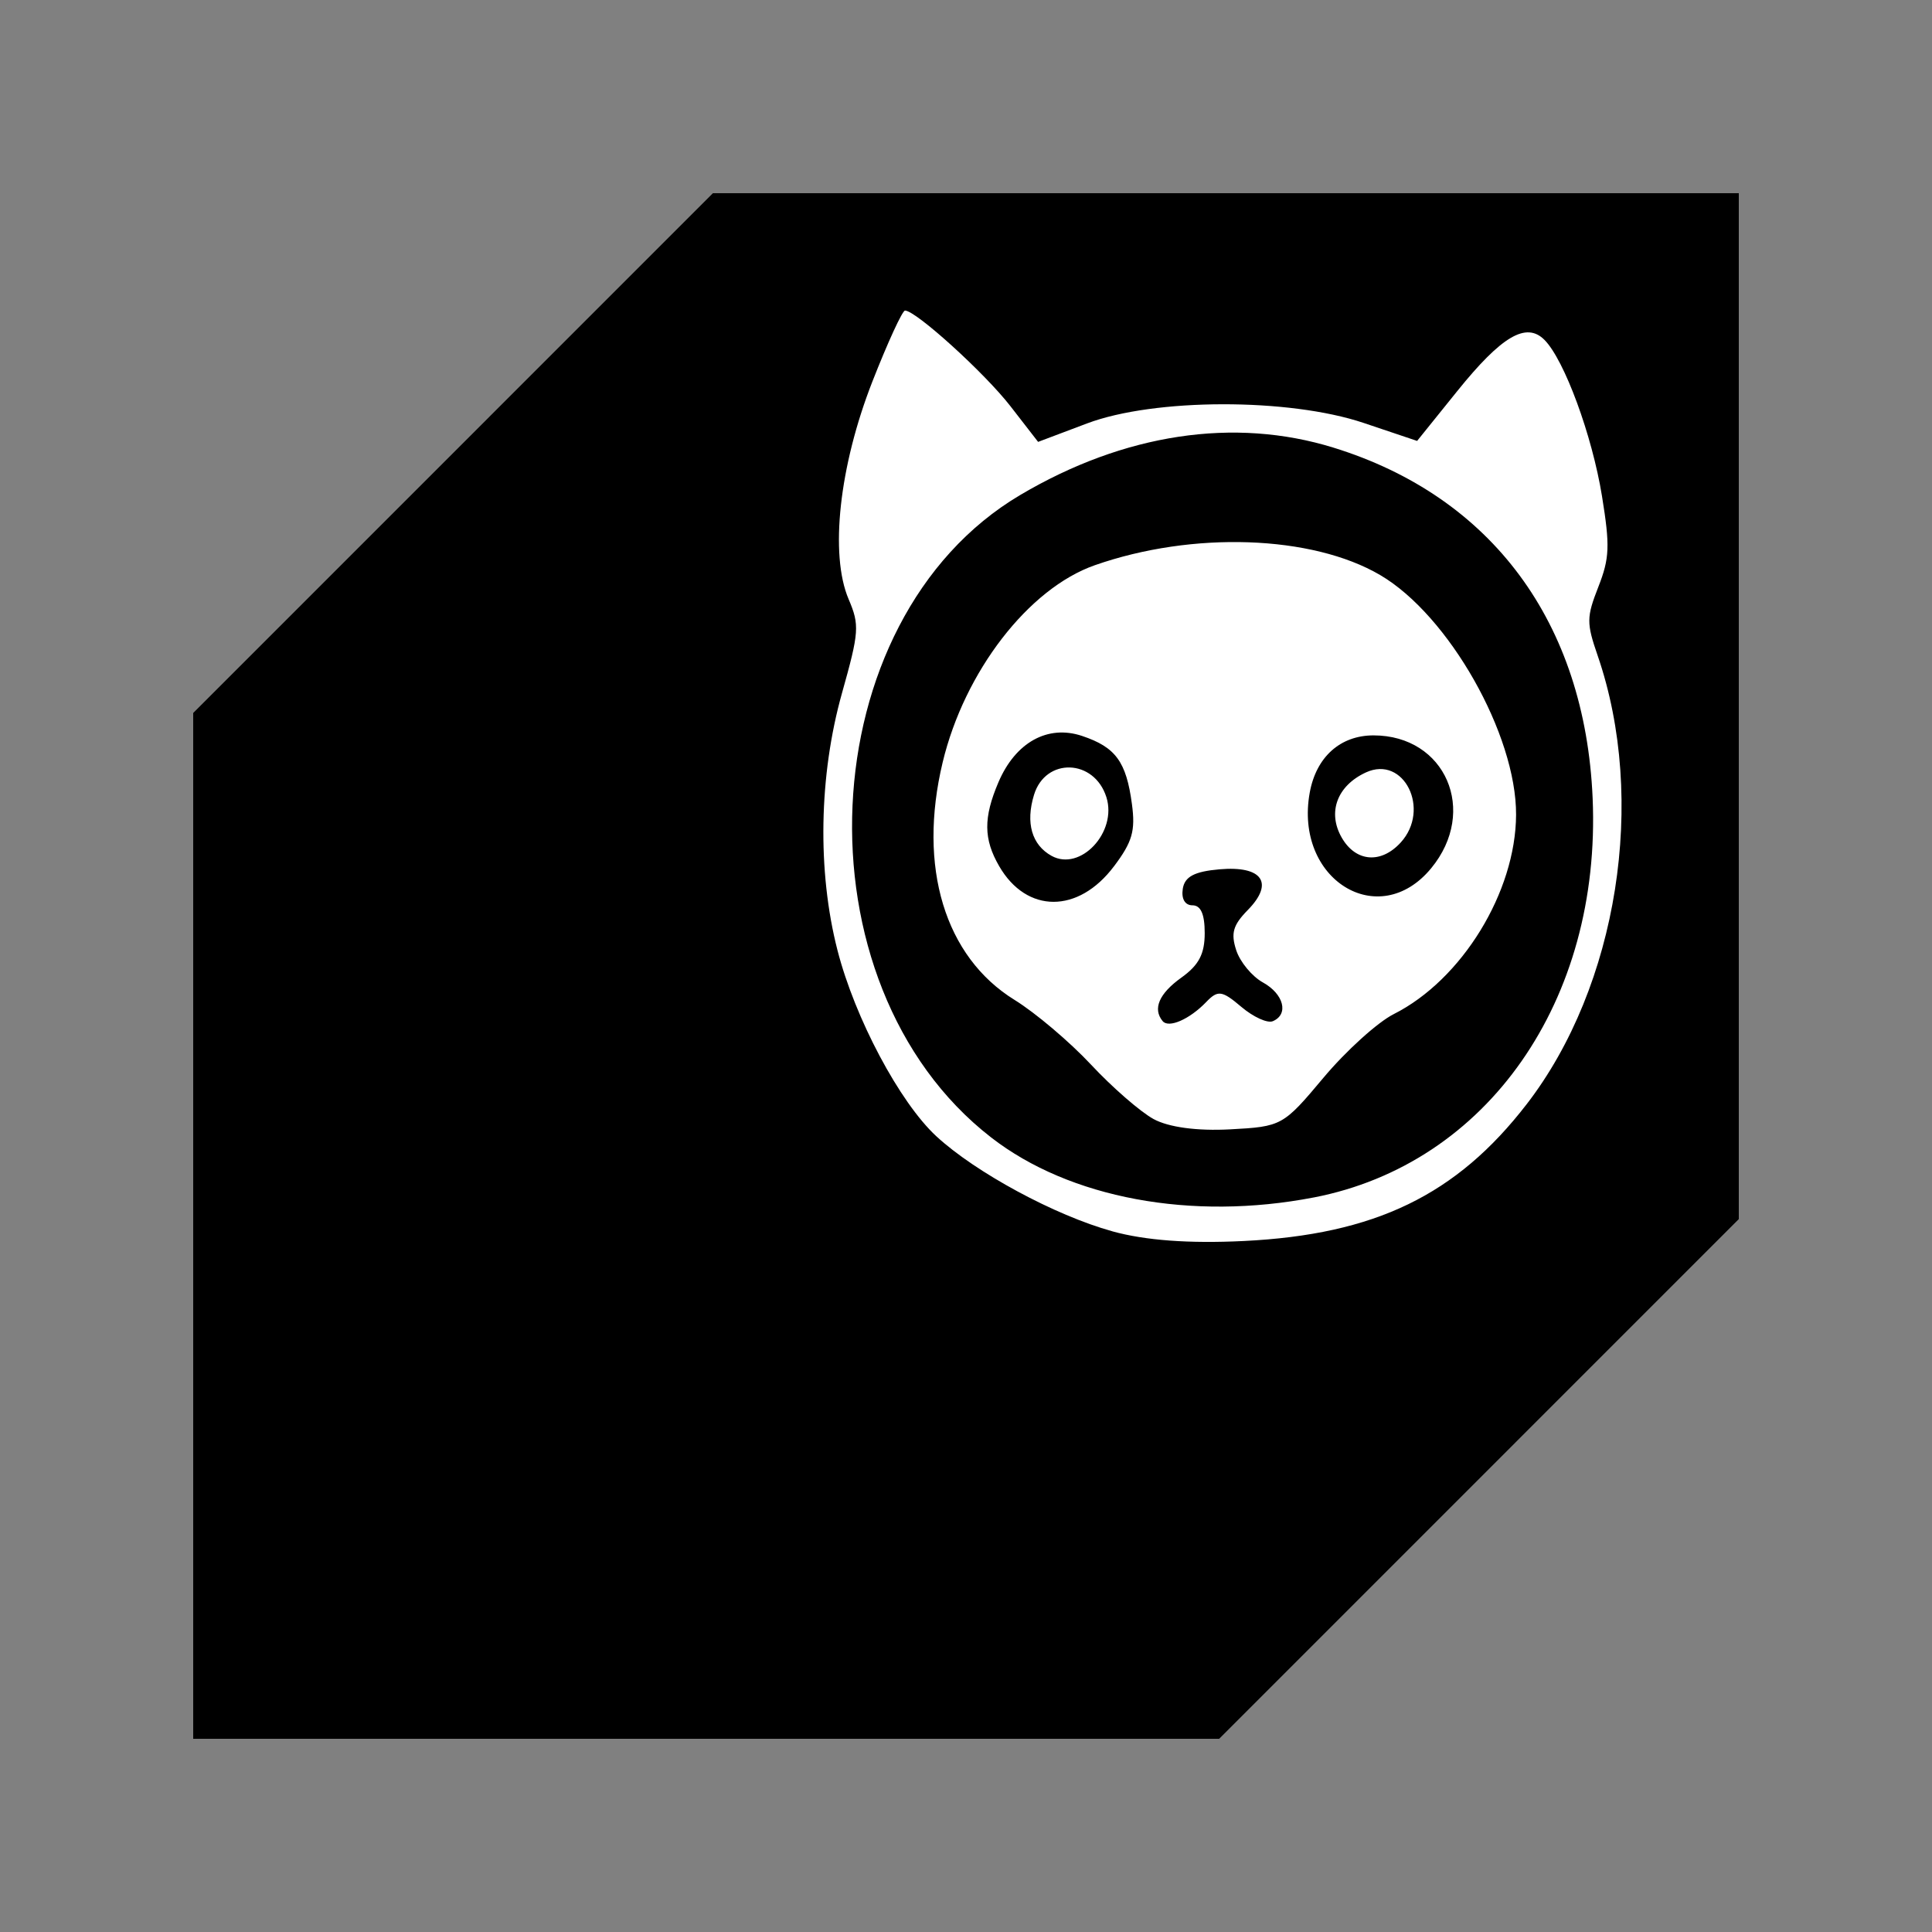 <?xml version="1.0" encoding="UTF-8" standalone="no"?>
<svg
   xmlns:dc="http://purl.org/dc/elements/1.1/"
   xmlns:cc="http://creativecommons.org/ns#"
   xmlns:rdf="http://www.w3.org/1999/02/22-rdf-syntax-ns#"
   xmlns:svg="http://www.w3.org/2000/svg"
   xmlns="http://www.w3.org/2000/svg"
   xmlns:sodipodi="http://sodipodi.sourceforge.net/DTD/sodipodi-0.dtd"
   xmlns:inkscape="http://www.inkscape.org/namespaces/inkscape"
   viewBox="0 0 30 30"
   id="svg2"
   version="1.1"
   inkscape:version="0.91 r13725"
   sodipodi:docname="application.svg">
  <rect x="0" y="0" width="30" height="30" fill="#808080" stroke="none"/>
  <defs
     id="defs12" />
  <sodipodi:namedview
     pagecolor="#ffffff"
     bordercolor="#666666"
     borderopacity="1"
     objecttolerance="10"
     gridtolerance="10"
     guidetolerance="10"
     inkscape:pageopacity="0"
     inkscape:pageshadow="2"
     inkscape:window-width="1877"
     inkscape:window-height="909"
     id="namedview10"
     showgrid="false"
     inkscape:zoom="2.4640759"
     inkscape:cx="-15.873932"
     inkscape:cy="89.799435"
     inkscape:window-x="0"
     inkscape:window-y="31"
     inkscape:window-maximized="0"
     inkscape:current-layer="g4164" />
  <switch
     id="switch4">
    <g
       id="g6">
      <path
         d="M 11.07,3 3,11.071 3,27 18.931,27 27,18.93 27,3 Z"
         id="path8"
         inkscape:connector-curvature="0"
         sodipodi:nodetypes="ccccccc" />
    </g>
  </switch>
  <g
     id="g4154"
     transform="translate(117.691,65.339)">
    <g
       id="g4160"
       transform="translate(-42.206,58.846)">
      <g
         id="g4164"
         transform="matrix(0.214,0,0,0.334,-69.637,-71.231)">
        <path
           sodipodi:nodetypes="cssssssscsscsssssssccsssssssssssssssssssssssscssssscssssccssssssssssss"
           inkscape:connector-curvature="0"
           id="path4148"
           d="m 53.379,-101.302 c -4.144,-0.733 -9.922,-2.733 -12.765,-4.417 -2.664,-1.578 -5.907,-5.487 -7.173,-8.646 -1.474,-3.677 -1.351,-8.13 0.328,-11.959 1.246,-2.84 1.281,-3.16 0.482,-4.361 -1.385,-2.08 -0.686,-6.183 1.725,-10.125 1.109,-1.813 2.173,-3.296 2.365,-3.296 0.789,0 5.777,2.899 7.649,4.445 l 2.009,1.66 3.551,-0.858 c 4.876,-1.178 14.652,-1.19 20.07,-0.023 l 3.88,0.836 2.906,-2.311 c 3.225,-2.565 5.012,-3.239 6.335,-2.386 1.443,0.93 3.458,4.436 4.174,7.266 0.586,2.315 0.551,2.881 -0.264,4.215 -0.864,1.414 -0.868,1.678 -0.051,3.197 3.6,6.692 1.459,15.368 -5.146,20.852 -5.1,4.234 -11.011,6.066 -20.542,6.364 -3.964,0.124 -7.129,-0.026 -9.533,-0.451 z m 14.619,-1.571 c 12.601,-1.561 20.876,-9.155 20.237,-18.572 -0.554,-8.157 -7.31,-14.009 -18.801,-16.288 -7.208,-1.429 -15.196,-0.656 -22.732,2.201 -15.276,5.791 -16.472,22.729 -2.11,29.869 5.692,2.83 14.553,3.885 23.406,2.789 z m -11.632,-3.65 c -0.958,-0.337 -2.999,-1.475 -4.534,-2.53 -1.536,-1.054 -4.028,-2.406 -5.54,-3.004 -5.066,-2.004 -7.04,-6.183 -5.219,-11.047 1.58,-4.222 6.235,-8.085 11.039,-9.163 7.1,-1.593 15.764,-1.402 20.71,0.458 4.978,1.871 9.883,7.418 9.858,11.145 -0.025,3.594 -3.929,7.669 -8.876,9.266 -1.172,0.378 -3.467,1.71 -5.1,2.958 -2.921,2.234 -3.028,2.272 -6.781,2.4 -2.396,0.082 -4.462,-0.098 -5.556,-0.482 z m 3.831,-5.438 c 0.846,-0.563 1.145,-0.537 2.543,0.224 0.871,0.474 1.902,0.775 2.291,0.668 1.174,-0.321 0.796,-1.264 -0.723,-1.802 -0.786,-0.278 -1.657,-0.952 -1.934,-1.497 -0.403,-0.792 -0.234,-1.168 0.842,-1.871 1.926,-1.259 1.054,-2.064 -2.05,-1.891 -1.828,0.102 -2.532,0.341 -2.67,0.906 -0.114,0.468 0.16,0.768 0.702,0.768 0.607,0 0.889,0.409 0.889,1.292 0,0.97 -0.422,1.486 -1.695,2.07 -1.617,0.742 -2.093,1.45 -1.358,2.021 0.44,0.342 1.955,-0.083 3.164,-0.888 z m -6.69,-6.31 c 1.33,-1.135 1.56,-1.645 1.299,-2.893 -0.411,-1.969 -1.182,-2.644 -3.616,-3.166 -2.493,-0.535 -4.833,0.296 -6.07,2.153 -1.096,1.646 -1.083,2.641 0.051,3.898 1.995,2.212 5.748,2.215 8.336,0.006 z m -4.533,-0.484 c -1.434,-0.51 -1.894,-1.532 -1.273,-2.836 0.834,-1.751 4.37,-1.679 5.252,0.107 0.803,1.626 -1.888,3.471 -3.98,2.728 z m 27.544,0.577 c 3.423,-2.659 1.041,-6.178 -4.183,-6.178 -2.411,0 -4.16,1.006 -4.628,2.663 -1.139,4.027 4.999,6.476 8.811,3.515 z m -6.483,-1.418 c -1.062,-1.178 -0.347,-2.419 1.75,-3.038 2.755,-0.813 4.717,1.717 2.526,3.257 -1.427,1.003 -3.259,0.909 -4.276,-0.219 z"
           style="fill:#ffffff;fill-opacity:1" />
      </g>
    </g>
  </g>
</svg>
